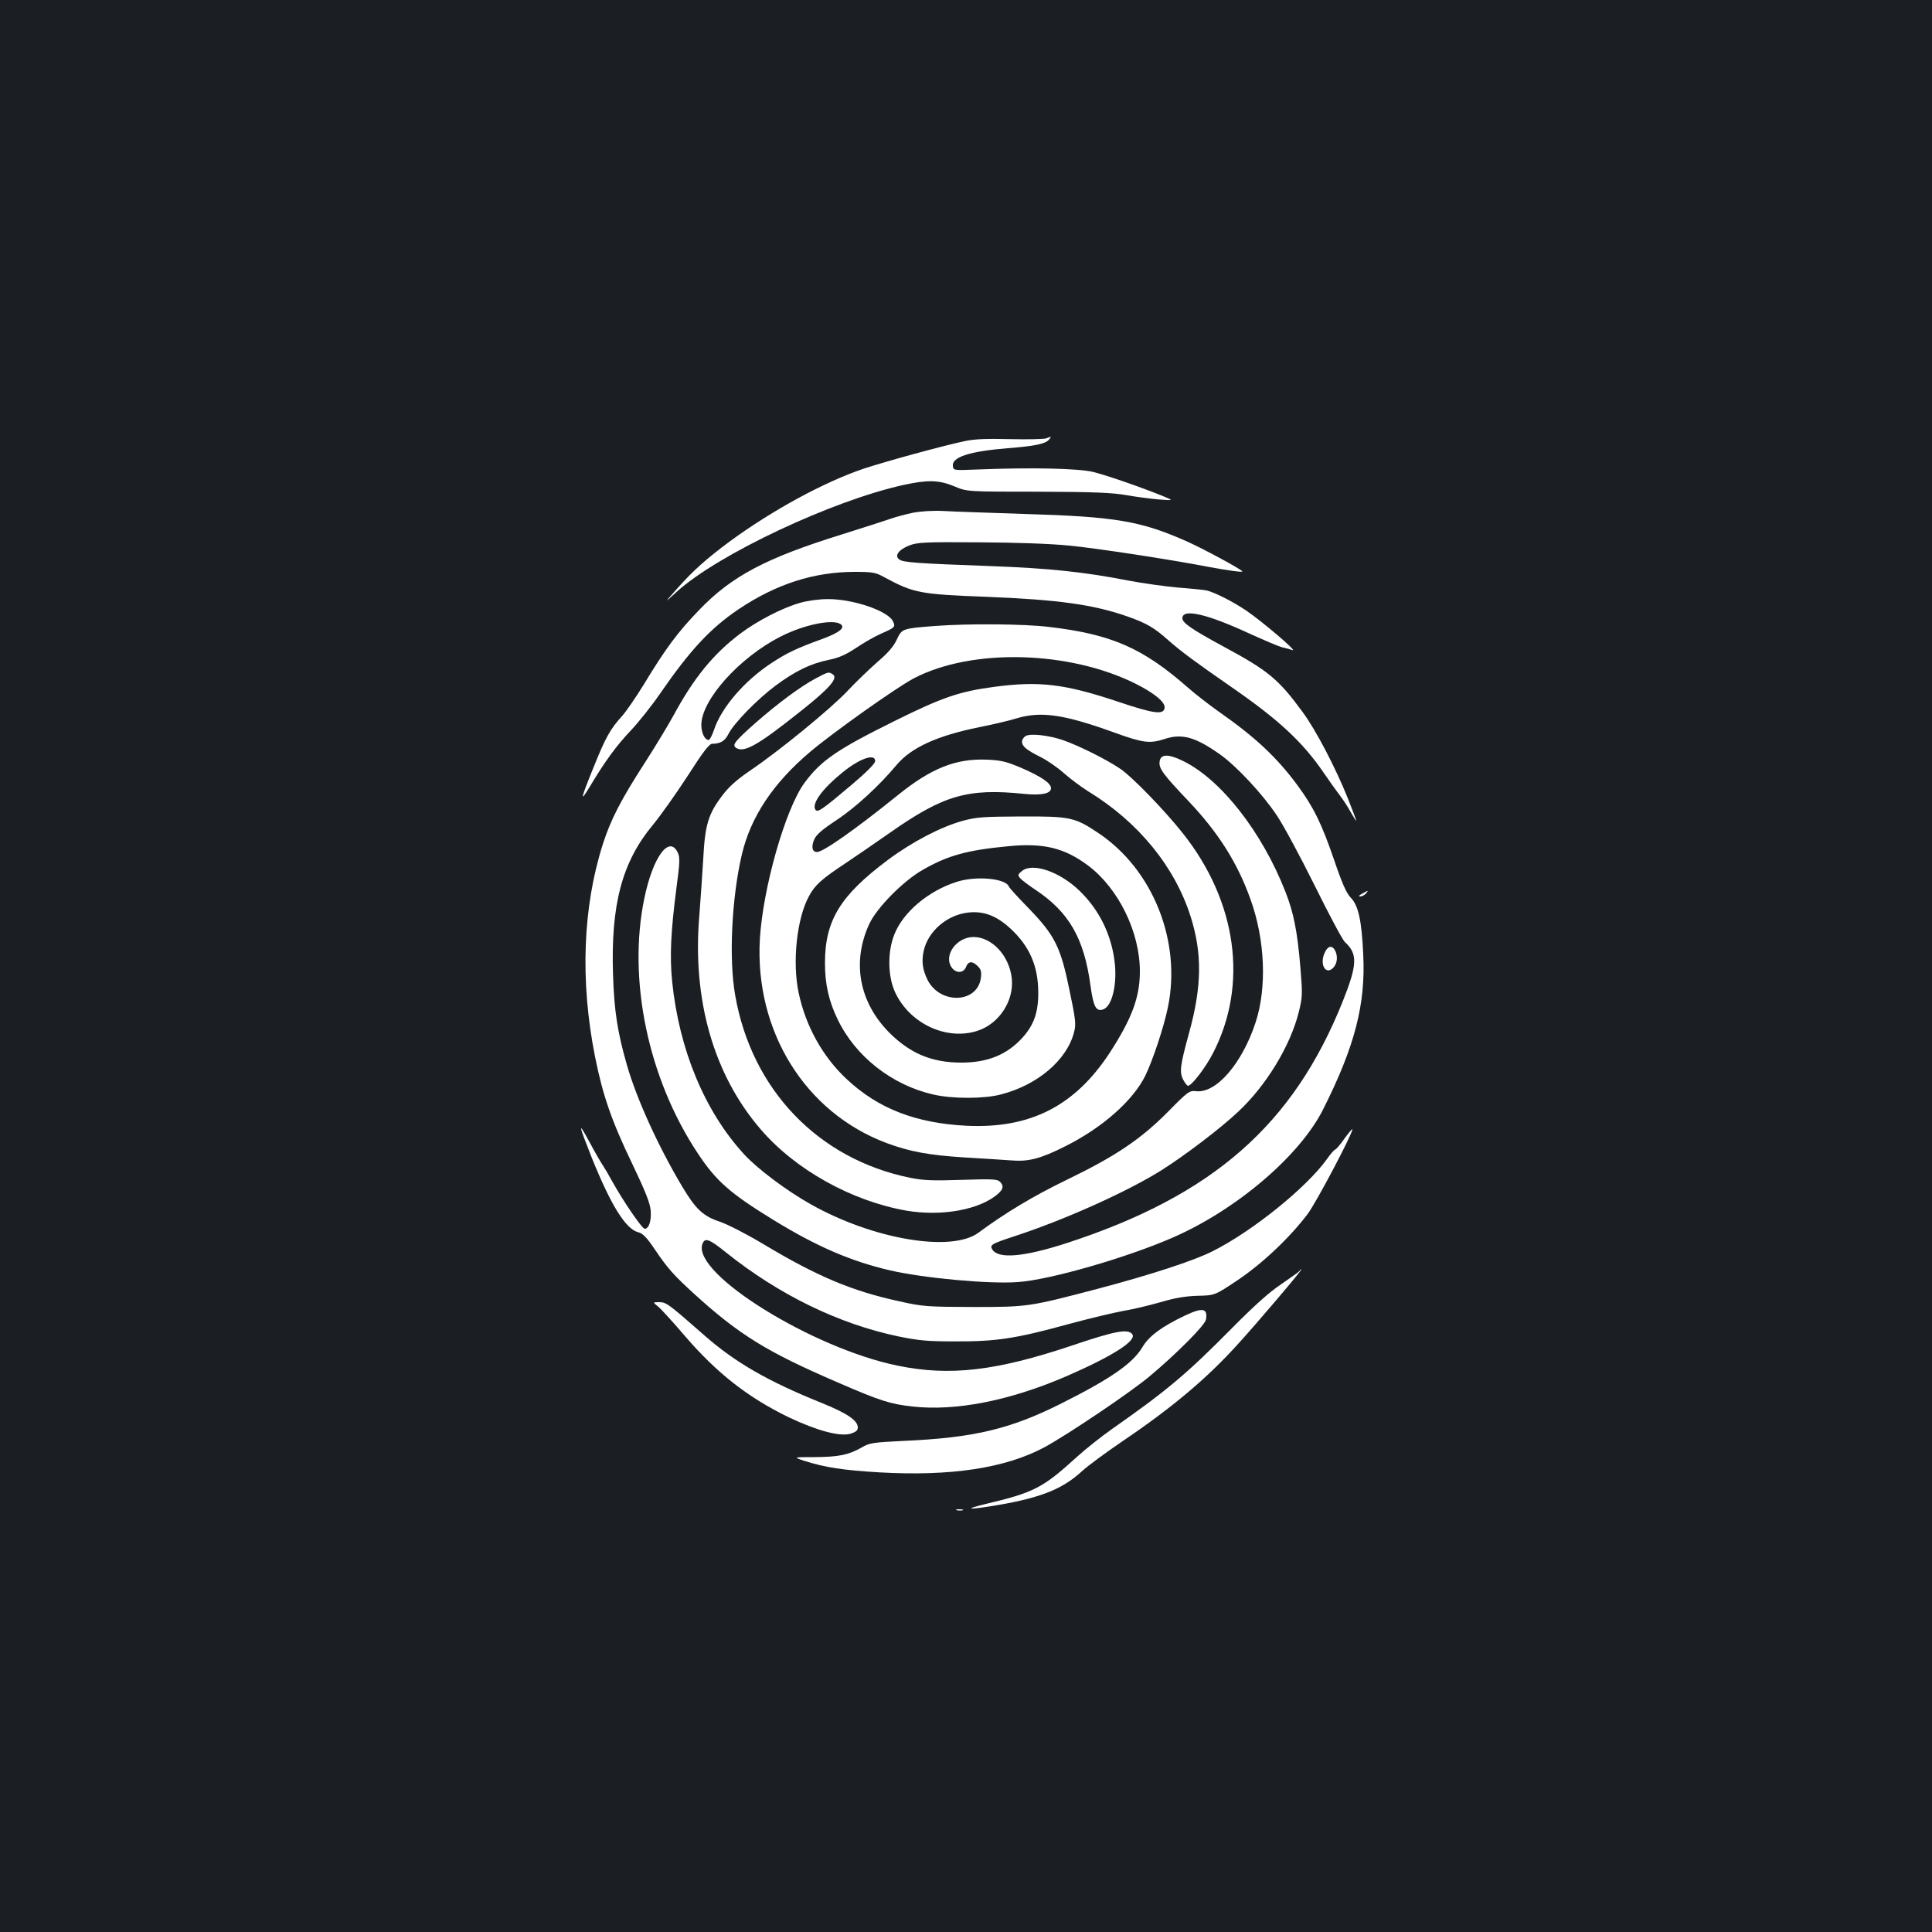 <?xml version="1.0" standalone="no"?>
<!DOCTYPE svg PUBLIC "-//W3C//DTD SVG 20010904//EN"
 "http://www.w3.org/TR/2001/REC-SVG-20010904/DTD/svg10.dtd">
<svg version="1.0" xmlns="http://www.w3.org/2000/svg"
 width="1000pt" height="1000pt" viewBox="0 0 1000 1000"
 preserveAspectRatio="xMidYMid meet">
<rect width="100%" height="100%" fill="#1b1f23"/>
<g transform="translate(0,1000) scale(0.1,-0.1)"
fill="#ffffff" stroke="none">
<path d="M5415 7731 c-11 -4 -94 -6 -185 -4 -119 3 -185 1 -235 -10 -107 -22
-407 -104 -525 -143 -204 -69 -473 -215 -695 -378 -117 -87 -185 -147 -267
-239 -73 -82 -73 -82 -3 -18 213 192 800 469 1172 551 123 27 183 26 262 -7
66 -28 66 -28 431 -28 289 -1 384 -5 455 -17 50 -9 126 -19 170 -23 80 -6 80
-6 30 15 -112 46 -297 110 -366 127 -78 19 -322 24 -599 13 -123 -5 -125 -5
-128 17 -7 47 86 77 283 93 141 11 196 22 215 45 14 17 13 17 -15 6z"/>
<path d="M4725 7346 c-38 -8 -90 -22 -115 -31 -25 -9 -138 -45 -252 -81 -393
-122 -571 -216 -739 -391 -111 -115 -173 -198 -288 -388 -41 -66 -91 -139
-111 -161 -60 -66 -85 -110 -143 -254 -73 -179 -77 -199 -25 -113 78 131 139
214 213 292 40 42 110 130 155 196 153 221 257 333 402 431 195 131 391 194
602 194 93 0 108 -3 152 -27 153 -83 186 -89 529 -102 374 -15 556 -40 734
-103 96 -34 135 -57 206 -120 68 -60 144 -116 320 -238 251 -173 377 -289 488
-452 27 -40 63 -90 79 -111 16 -20 43 -61 59 -90 16 -28 29 -49 29 -45 0 3
-20 56 -44 117 -65 161 -166 354 -234 446 -125 170 -176 213 -412 340 -162 88
-210 121 -210 145 0 52 127 23 353 -82 73 -33 146 -64 162 -68 17 -4 41 -10
55 -15 28 -9 -155 147 -240 205 -68 46 -165 95 -205 104 -16 3 -84 10 -150 15
-66 6 -181 22 -255 36 -224 44 -410 64 -715 75 -383 14 -450 19 -470 34 -27
19 -4 51 52 73 43 16 79 18 358 16 196 -1 369 -7 470 -17 146 -14 541 -75 725
-111 97 -18 176 -29 170 -22 -15 16 -199 115 -283 153 -243 108 -371 130 -852
144 -176 6 -360 12 -410 15 -55 3 -117 -1 -160 -9z"/>
<path d="M4142 6880 c-92 -26 -220 -92 -311 -160 -140 -106 -240 -229 -346
-425 -27 -49 -93 -159 -148 -244 -122 -189 -175 -291 -216 -418 -105 -328
-119 -711 -41 -1103 40 -200 86 -333 193 -555 68 -142 92 -203 95 -241 4 -53
-9 -94 -31 -94 -14 0 -112 144 -168 245 -18 33 -41 72 -52 88 -10 15 -41 69
-68 120 -59 108 -55 89 13 -83 100 -248 176 -371 241 -388 24 -6 44 -26 85
-87 69 -102 97 -133 206 -233 231 -210 376 -300 741 -457 221 -96 272 -112
387 -125 223 -25 501 29 794 155 244 106 371 187 344 220 -23 28 -89 16 -313
-60 -391 -131 -630 -159 -899 -104 -440 89 -1062 474 -1013 628 12 37 34 30
122 -41 275 -220 583 -370 892 -435 108 -22 151 -26 296 -26 211 -1 314 15
580 88 110 30 241 61 290 70 50 8 136 29 192 45 75 22 127 31 192 33 89 2 89
2 207 81 128 86 269 219 362 342 44 58 232 414 232 439 0 5 -18 -17 -41 -48
-22 -32 -44 -57 -48 -57 -4 0 -23 -21 -41 -47 -105 -148 -386 -375 -593 -479
-96 -49 -320 -122 -596 -195 -355 -93 -360 -94 -646 -94 -235 1 -258 2 -378
29 -245 53 -425 128 -705 296 -85 51 -184 102 -225 116 -89 30 -125 64 -197
184 -123 207 -234 450 -285 627 -49 171 -66 280 -72 468 -12 363 47 584 206
775 39 47 119 160 179 252 78 122 112 167 127 168 45 1 67 14 86 52 28 55 149
179 243 249 101 75 181 114 273 133 55 11 89 26 145 63 40 27 98 60 128 73 73
32 76 35 62 64 -25 54 -209 117 -341 115 -42 0 -105 -9 -139 -19z m208 -110
c28 -18 -4 -44 -96 -78 -130 -47 -180 -71 -261 -124 -139 -91 -259 -230 -297
-345 -10 -29 -22 -53 -28 -53 -20 0 -37 35 -38 76 -1 130 196 350 410 459 119
61 268 92 310 65z"/>
<path d="M4840 6760 c-170 -13 -172 -14 -198 -70 -16 -35 -45 -69 -100 -116
-42 -37 -112 -104 -154 -149 -85 -91 -355 -312 -506 -414 -69 -47 -110 -84
-143 -128 -73 -96 -90 -152 -99 -328 -5 -82 -14 -213 -20 -290 -38 -437 73
-827 317 -1110 179 -209 470 -371 753 -421 185 -32 386 5 478 89 26 24 28 40
7 61 -13 13 -42 14 -198 9 -150 -5 -197 -3 -267 11 -475 97 -820 456 -905 946
-33 187 -18 502 35 728 46 194 161 368 354 531 118 100 448 334 536 380 300
157 805 144 1150 -29 97 -49 152 -95 148 -124 -5 -37 -54 -31 -244 33 -273 91
-404 107 -637 76 -181 -24 -269 -54 -517 -177 -299 -148 -380 -204 -466 -320
-99 -135 -215 -543 -231 -809 -27 -476 234 -897 655 -1055 121 -45 218 -63
406 -75 88 -5 195 -12 237 -15 92 -8 154 8 283 73 192 96 350 236 414 365 39
81 95 248 117 354 71 341 -77 714 -361 903 -121 81 -145 86 -399 85 -193 -1
-230 -3 -300 -22 -114 -31 -263 -109 -388 -202 -248 -185 -327 -314 -327 -535
0 -110 20 -197 66 -292 92 -191 280 -339 494 -388 98 -23 264 -23 350 0 192
49 344 180 380 325 10 39 7 66 -24 213 -46 225 -75 284 -210 424 -56 57 -103
109 -104 114 -16 43 -172 57 -272 24 -146 -47 -276 -157 -321 -272 -36 -89
-34 -217 4 -299 76 -163 267 -252 428 -199 111 37 188 155 176 270 -12 117
-102 215 -198 215 -87 0 -155 -93 -115 -155 22 -34 63 -34 76 0 12 31 33 32
61 4 17 -17 20 -29 16 -61 -18 -132 -211 -138 -276 -10 -26 53 -32 96 -20 150
22 102 122 188 233 199 79 8 144 -17 216 -83 99 -92 143 -193 144 -329 1 -103
-22 -169 -80 -234 -81 -90 -181 -131 -318 -131 -153 0 -264 47 -372 154 -158
159 -196 367 -104 565 39 83 175 221 275 278 130 75 231 103 445 123 182 18
290 -9 412 -100 158 -119 268 -345 268 -548 0 -134 -42 -245 -156 -421 -180
-275 -410 -393 -739 -378 -263 13 -458 88 -621 240 -125 116 -213 274 -250
447 -34 159 -10 386 53 501 31 58 64 88 191 172 51 34 154 105 230 158 275
193 401 230 692 200 89 -9 140 1 140 29 0 26 -49 60 -155 106 -76 32 -103 39
-176 42 -161 7 -290 -44 -466 -187 -216 -174 -382 -291 -414 -291 -25 0 -31
26 -15 64 10 25 40 51 114 100 99 65 223 179 313 287 76 90 210 151 427 195
70 14 156 34 191 45 128 39 246 22 504 -71 154 -56 188 -60 265 -35 90 30 160
10 287 -80 85 -60 222 -207 294 -316 34 -50 122 -214 196 -363 74 -150 144
-281 156 -292 67 -60 65 -117 -11 -307 -256 -640 -673 -1005 -1428 -1251 -222
-72 -355 -84 -386 -33 -14 23 -5 29 114 68 261 85 587 232 762 342 119 75 306
217 396 302 145 135 270 340 314 515 20 80 20 93 9 230 -16 191 -35 286 -78
395 -121 309 -333 580 -529 676 -77 38 -118 37 -122 -4 -4 -35 17 -64 152
-206 154 -163 252 -319 319 -507 75 -209 85 -455 26 -636 -70 -213 -204 -368
-308 -356 -34 4 -41 0 -146 -107 -142 -143 -272 -230 -524 -352 -172 -83 -321
-173 -456 -273 -139 -104 -547 -35 -869 147 -125 70 -278 185 -346 260 -203
222 -335 540 -371 893 -13 132 -7 258 22 482 18 134 19 161 7 185 -44 93 -129
-23 -173 -237 -87 -420 19 -930 275 -1317 96 -146 168 -209 394 -348 222 -136
399 -213 601 -260 173 -40 511 -72 663 -61 165 11 567 127 806 232 328 144
655 423 775 663 164 326 220 544 207 801 -8 175 -25 253 -64 293 -23 24 -45
73 -87 197 -65 189 -106 272 -189 385 -108 146 -219 250 -411 384 -49 35 -119
89 -155 121 -235 206 -396 277 -720 315 -130 16 -418 18 -590 5z m-310 -699
c0 -13 -44 -57 -123 -124 -154 -130 -176 -145 -187 -127 -19 31 37 108 141
192 88 72 169 100 169 59z"/>
<path d="M4221 6488 c-80 -43 -197 -130 -312 -231 -107 -95 -121 -113 -99
-128 41 -27 112 13 328 185 155 122 203 177 172 196 -21 14 -22 13 -89 -22z"/>
<path d="M5308 6190 c-10 -6 -18 -19 -18 -29 0 -24 23 -43 97 -80 34 -17 89
-55 121 -84 33 -29 88 -70 123 -92 261 -159 450 -391 532 -650 60 -191 58
-360 -8 -600 -47 -171 -51 -204 -31 -243 9 -18 21 -32 25 -32 19 0 91 94 129
168 184 355 125 785 -155 1138 -93 118 -263 293 -322 333 -71 49 -218 122
-299 150 -76 26 -170 36 -194 21z"/>
<path d="M5290 5492 c-22 -18 -23 -22 -10 -37 8 -10 44 -37 80 -61 172 -114
251 -250 284 -493 15 -111 29 -138 65 -126 48 15 76 135 59 257 -19 137 -80
259 -178 355 -102 100 -244 150 -300 105z"/>
<path d="M7050 5374 c-17 -9 -20 -14 -9 -14 9 0 22 7 29 15 15 18 13 18 -20
-1z"/>
<path d="M6855 5065 c-25 -58 7 -113 45 -75 22 22 26 60 10 91 -16 29 -39 23
-55 -16z"/>
<path d="M6726 3421 c-3 -4 -45 -34 -93 -67 -62 -41 -138 -109 -258 -230 -232
-235 -337 -323 -620 -521 -55 -39 -136 -103 -180 -143 -178 -162 -222 -185
-475 -245 -119 -29 -88 -31 66 -5 221 38 334 83 433 174 31 29 127 99 212 157
253 171 432 321 592 497 105 115 340 392 333 392 -3 0 -7 -4 -10 -9z"/>
<path d="M3409 3235 c16 -14 78 -82 136 -150 165 -192 327 -319 538 -421 145
-69 264 -101 319 -85 28 9 38 17 38 32 0 37 -55 74 -191 129 -273 110 -444
208 -603 348 -188 165 -198 172 -234 172 -34 0 -34 0 -3 -25z"/>
<path d="M6134 3191 c-120 -57 -187 -106 -221 -164 -51 -85 -164 -163 -423
-293 -264 -132 -452 -176 -812 -192 -161 -8 -176 -10 -218 -34 -66 -38 -117
-49 -243 -50 -112 0 -112 0 -55 -19 110 -35 204 -49 391 -60 369 -21 652 22
853 130 120 65 445 284 544 367 142 119 287 265 292 294 10 59 -17 64 -108 21z"/>
<path d="M4953 2183 c9 -2 23 -2 30 0 6 3 -1 5 -18 5 -16 0 -22 -2 -12 -5z"/>
</g>
</svg>
